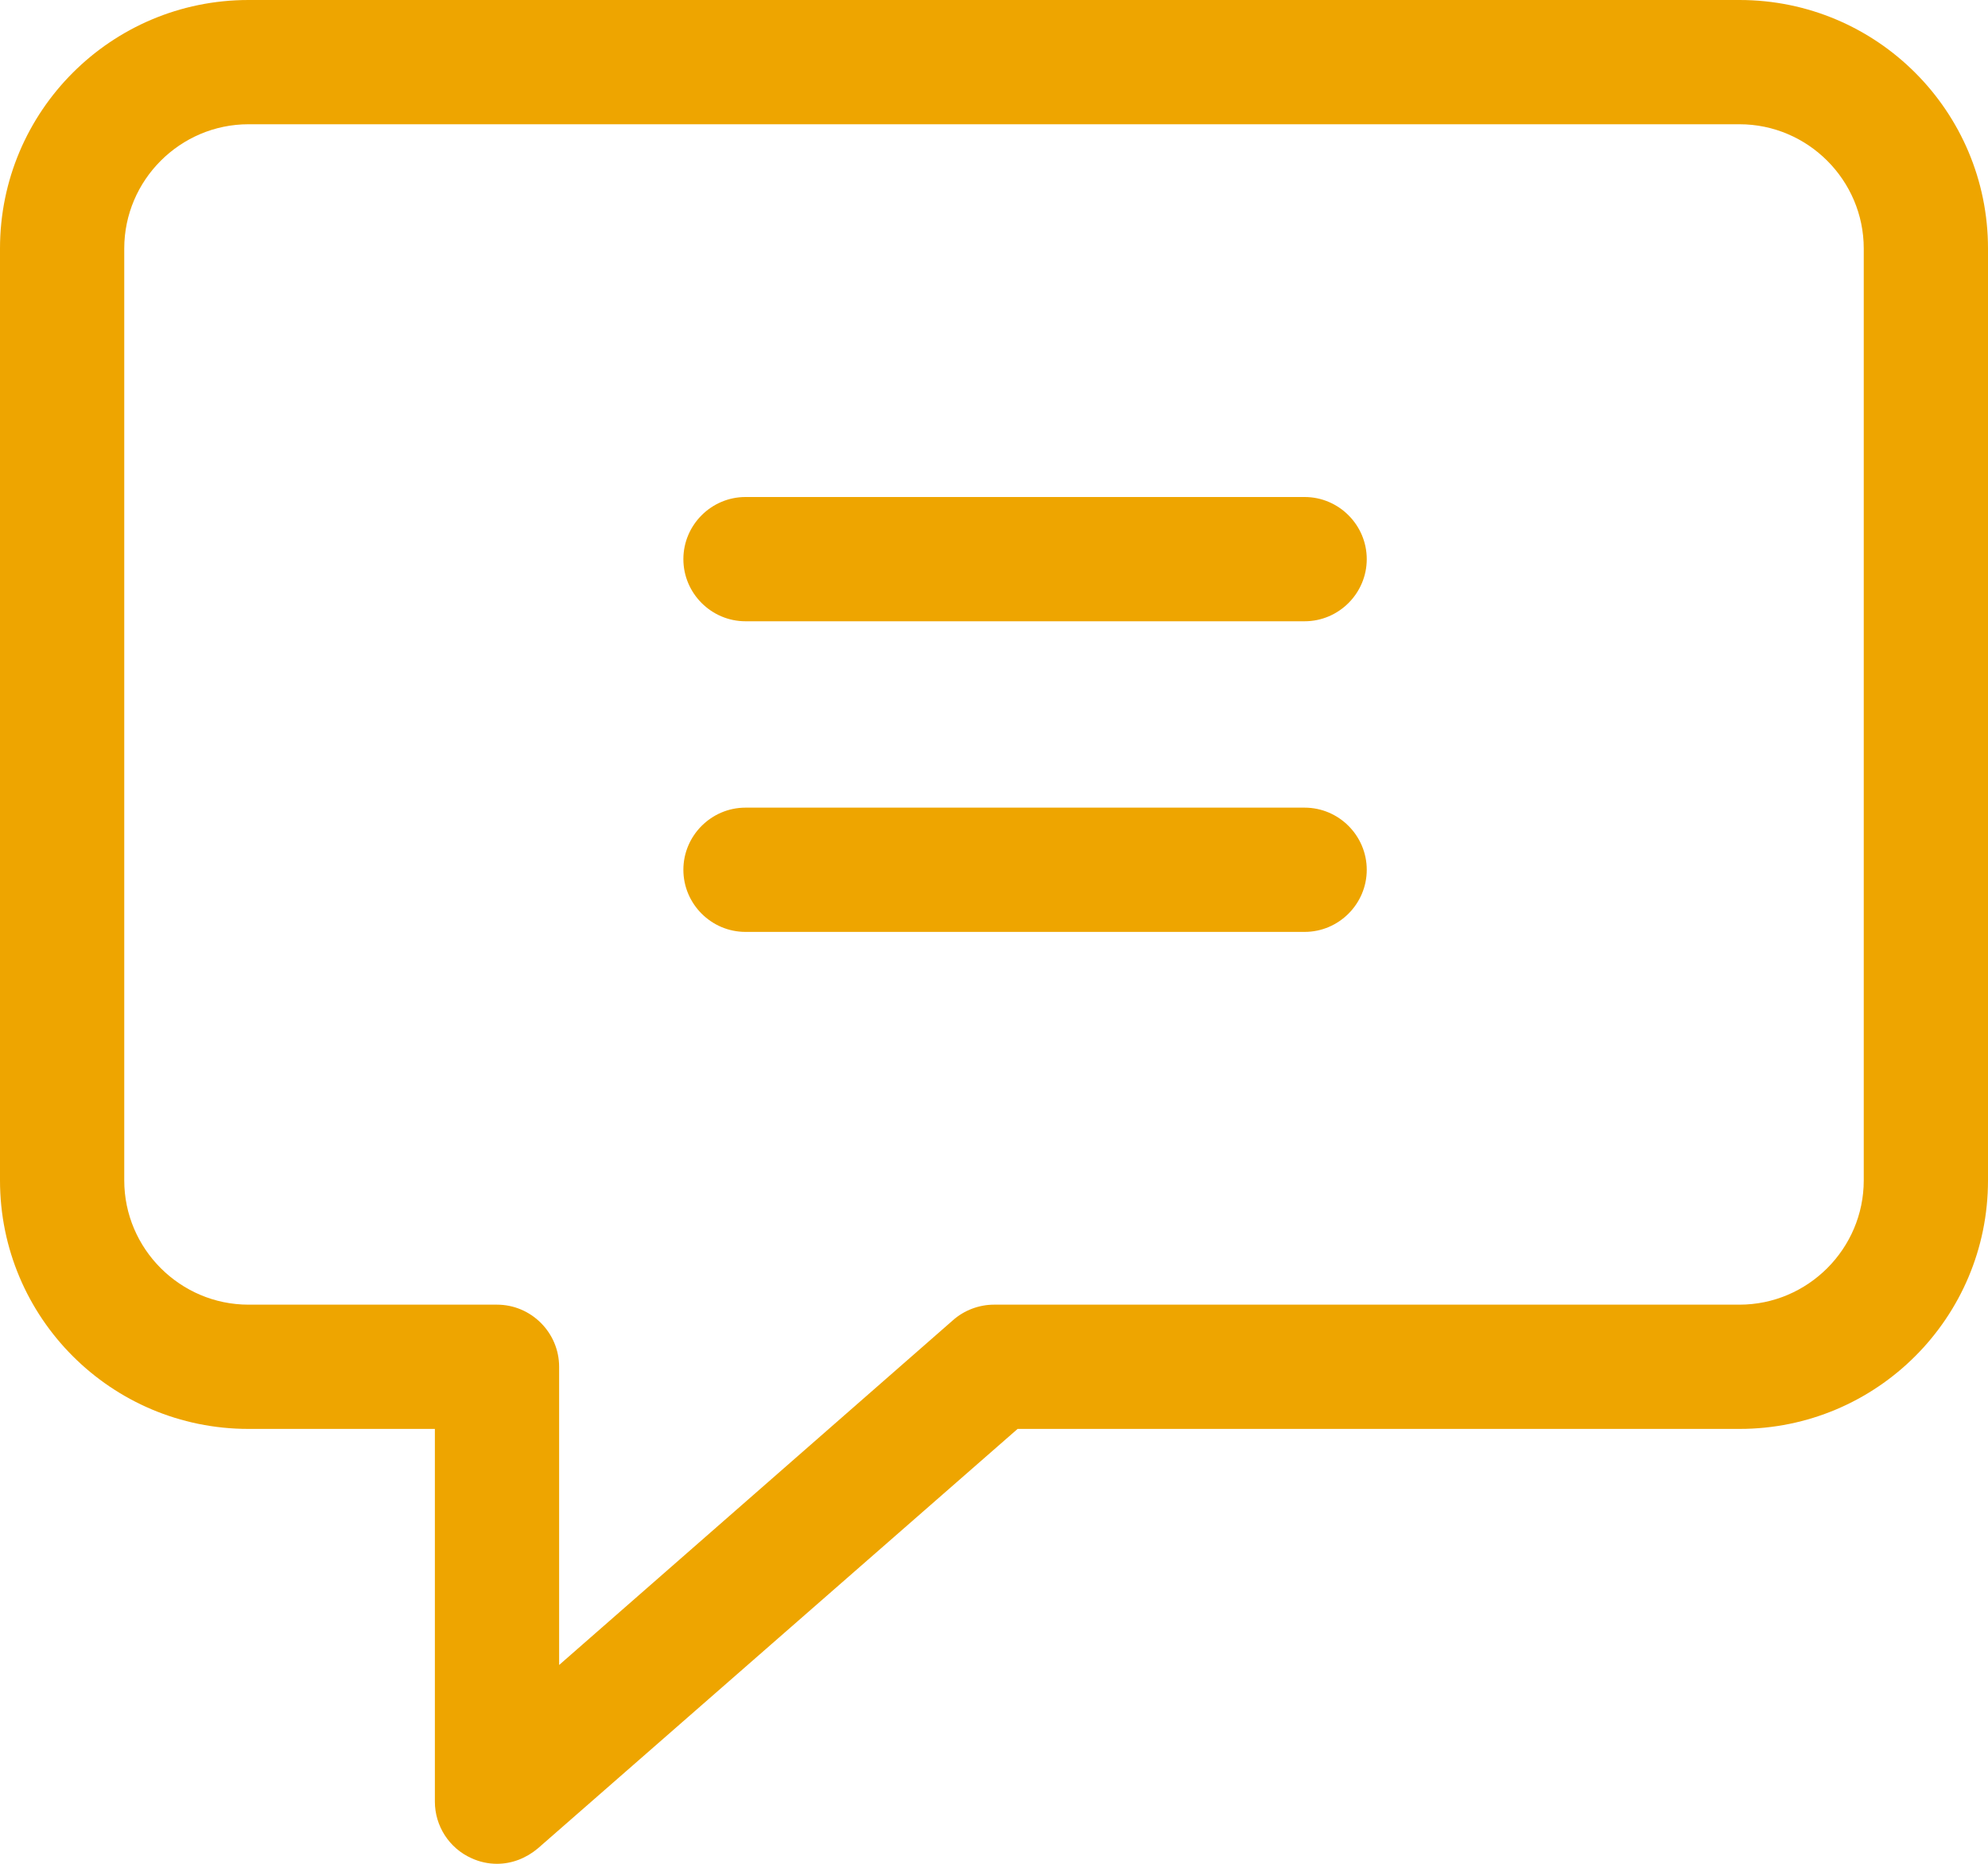 <svg width="32" height="30" fill="none" xmlns="http://www.w3.org/2000/svg"><path d="M28 0H4C1.79 0 0 1.79 0 4v15c0 2.21 1.79 4 4 4h3v6c0 .39.23.75.59.91.13.06.27.09.41.09.24 0 .47-.09.66-.25L16.38 23H28c2.21 0 4-1.79 4-4V4c0-2.21-1.79-4-4-4Zm2 19c0 1.1-.9 2-2 2H16c-.24 0-.48.09-.66.25L9 26.8V22c0-.55-.45-1-1-1H4c-1.1 0-2-.9-2-2V4c0-1.1.9-2 2-2h24c1.1 0 2 .9 2 2v15Z" fill="#EEA500"/><path d="M21 13h-9c-.55 0-1 .45-1 1s.45 1 1 1h9c.55 0 1-.45 1-1s-.45-1-1-1Zm0-5h-9c-.55 0-1 .45-1 1s.45 1 1 1h9c.55 0 1-.45 1-1s-.45-1-1-1Z" fill="#EEA500"/></svg>